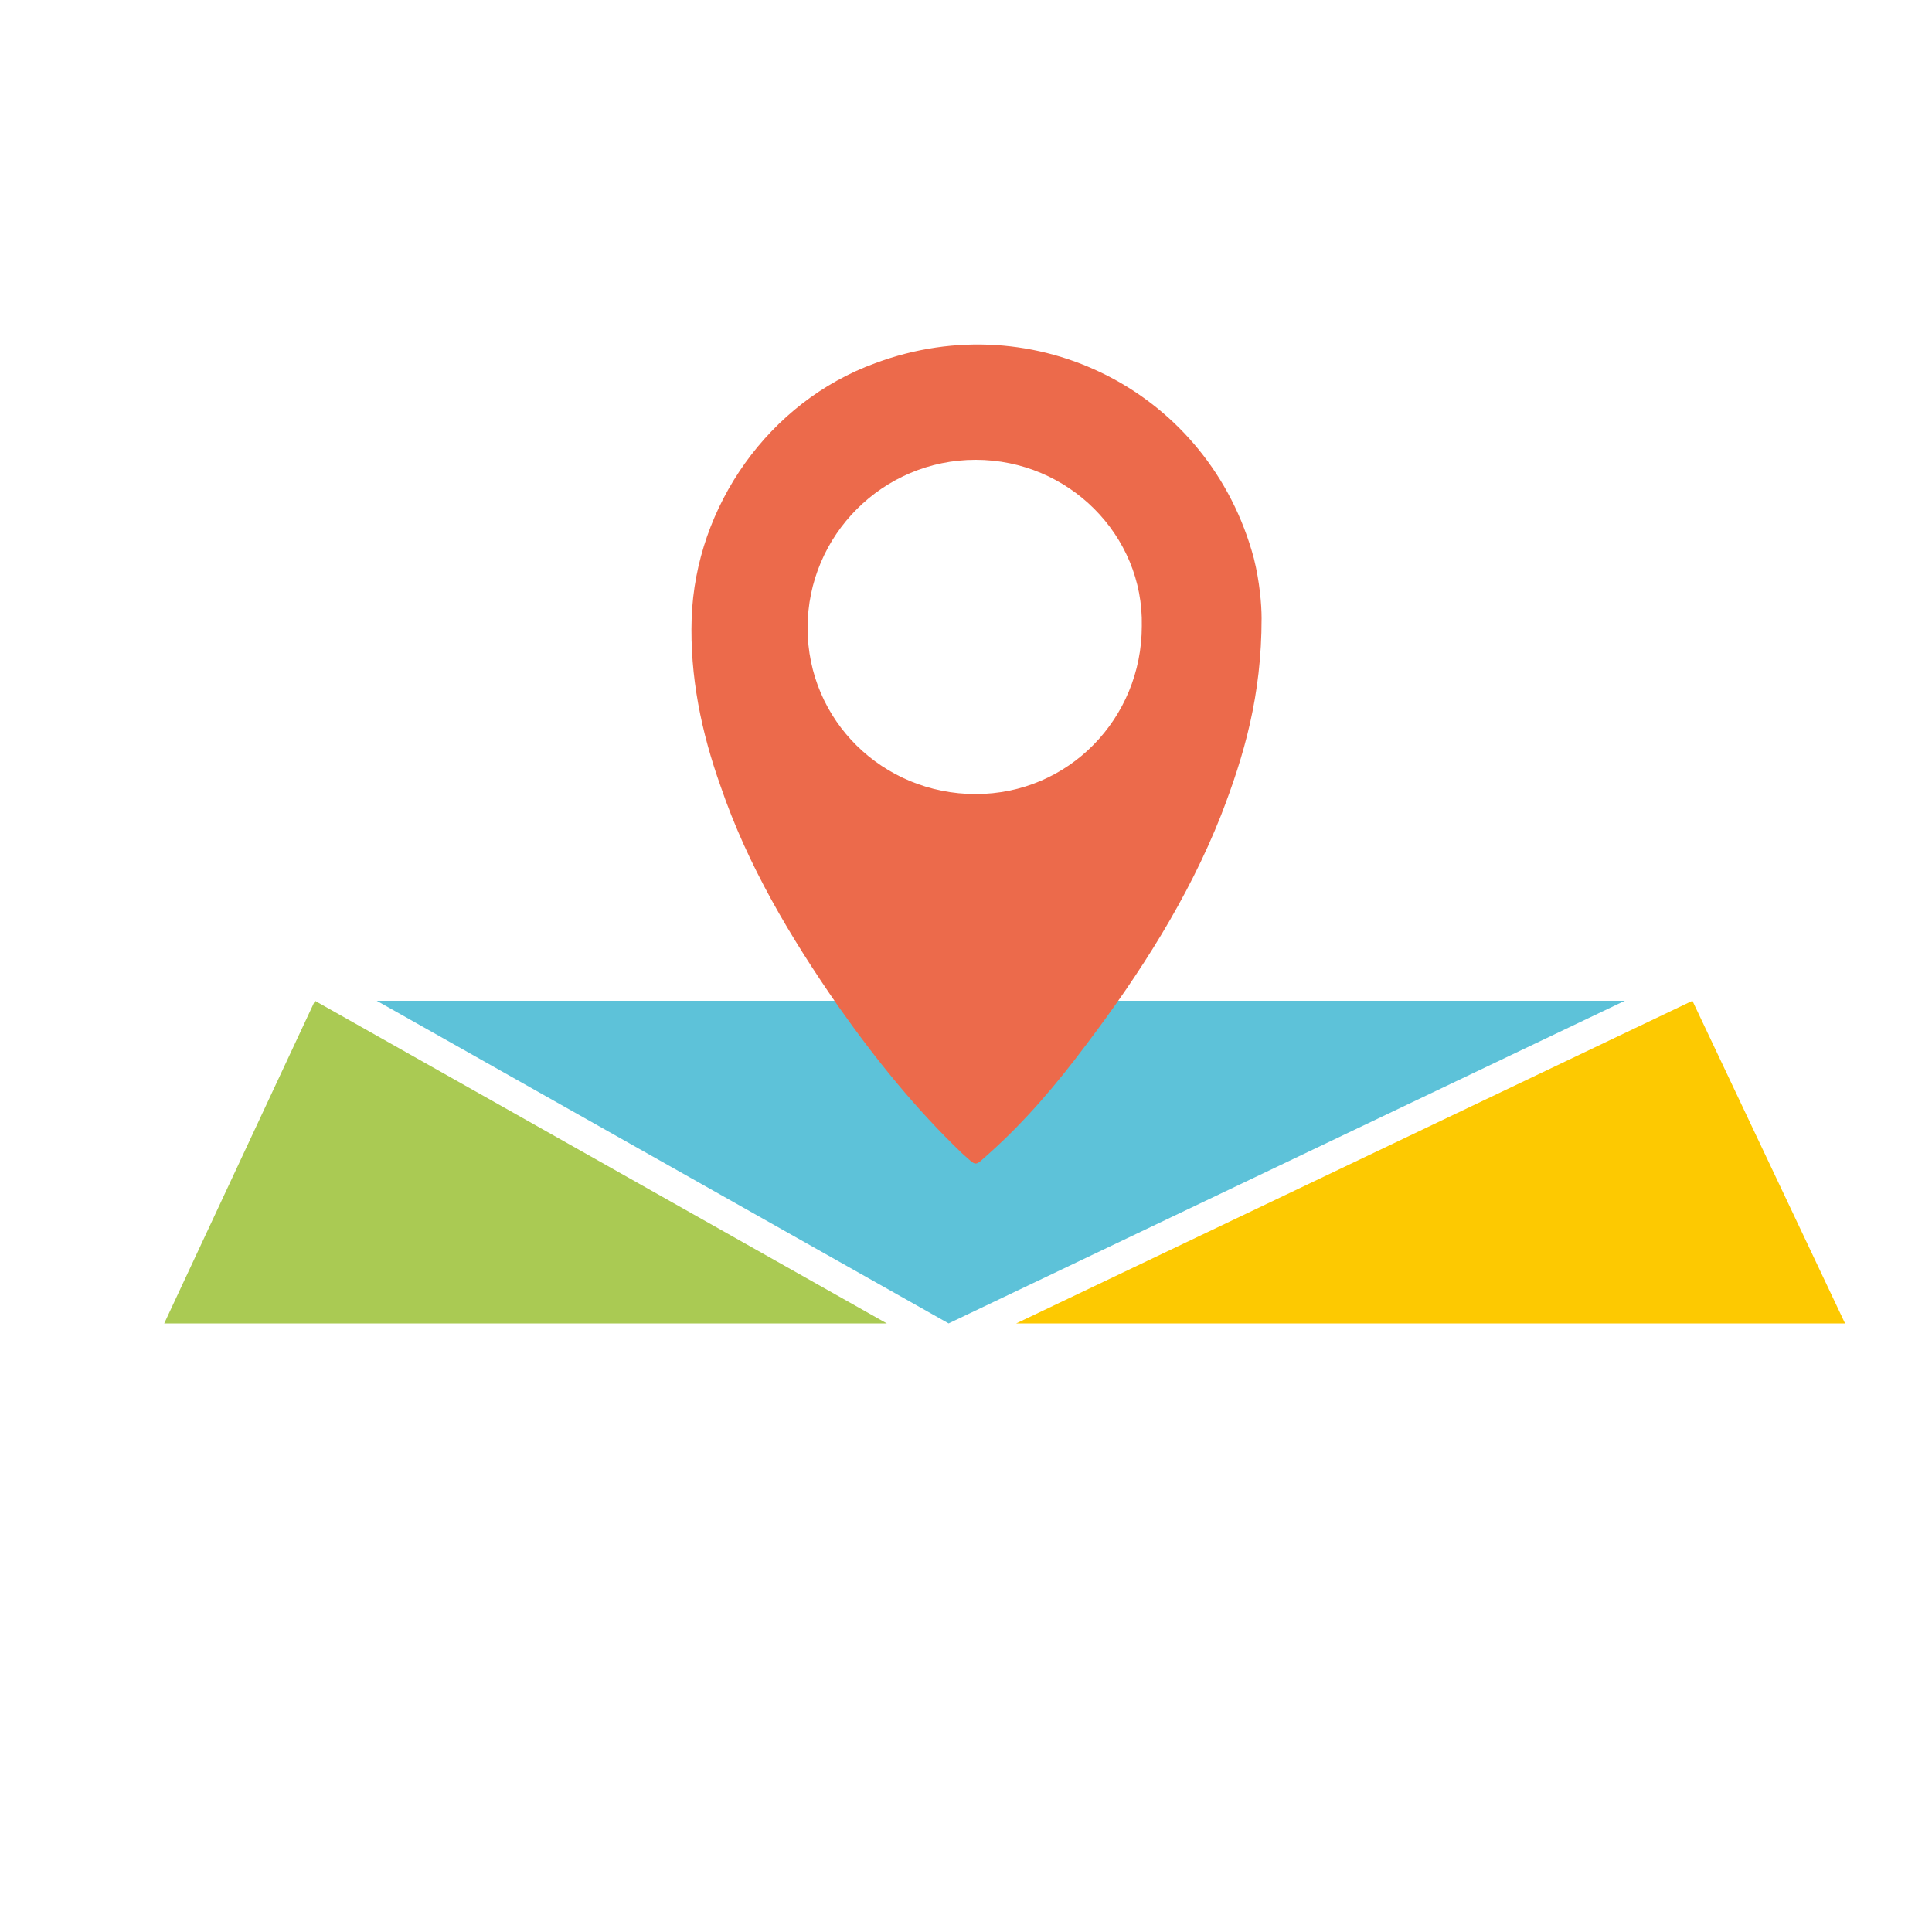 <?xml version="1.0" encoding="utf-8"?>
<!-- Generator: Adobe Illustrator 21.0.2, SVG Export Plug-In . SVG Version: 6.00 Build 0)  -->
<svg version="1.1" id="Livello_1" xmlns="http://www.w3.org/2000/svg" xmlns:xlink="http://www.w3.org/1999/xlink" x="0px" y="0px"
	 viewBox="0 0 100 100" style="enable-background:new 0 0 100 100;" xml:space="preserve">
<style type="text/css">
	.st0{fill:#FDC901;}
	.st1{fill:#5DC2D9;}
	.st2{fill:#AACA53;}
	.st3{fill:#EC6A4B;}
</style>
<g>
	<polyline class="st0" points="87.6,51.8 95.5,68.5 52.6,68.5 	"/>
	<g>
		<polyline class="st1" points="49.1,68.5 84.1,51.8 19.5,51.8 		"/>
	</g>
	<g>
		<polygon class="st2" points="8.5,68.5 45.9,68.5 16.3,51.8 		"/>
	</g>
	<g id="L8f187.tif">
		<g>
			<g>
				<path class="st3" d="M65.3,32c0,4-0.9,7.1-2.1,10.2c-1.7,4.3-4.2,8.2-7,11.9c-1.5,2-3.1,3.9-5,5.6c-0.8,0.7-0.6,0.7-1.4,0
					c-2.4-2.3-4.5-4.9-6.4-7.6c-2.5-3.6-4.7-7.3-6.1-11.4c-1-2.8-1.6-5.7-1.5-8.7c0.2-5.8,4-11.2,9.5-13.2
					c8.3-3.1,17.3,1.5,19.6,10.1C65.2,30.1,65.3,31.3,65.3,32z M50.5,23.8c-4.8,0-8.7,3.9-8.7,8.7c0,4.8,3.9,8.6,8.7,8.6
					c4.8,0,8.6-3.9,8.6-8.7C59.2,27.7,55.3,23.8,50.5,23.8z"/>
			</g>
		</g>
	</g>
</g>
</svg>
